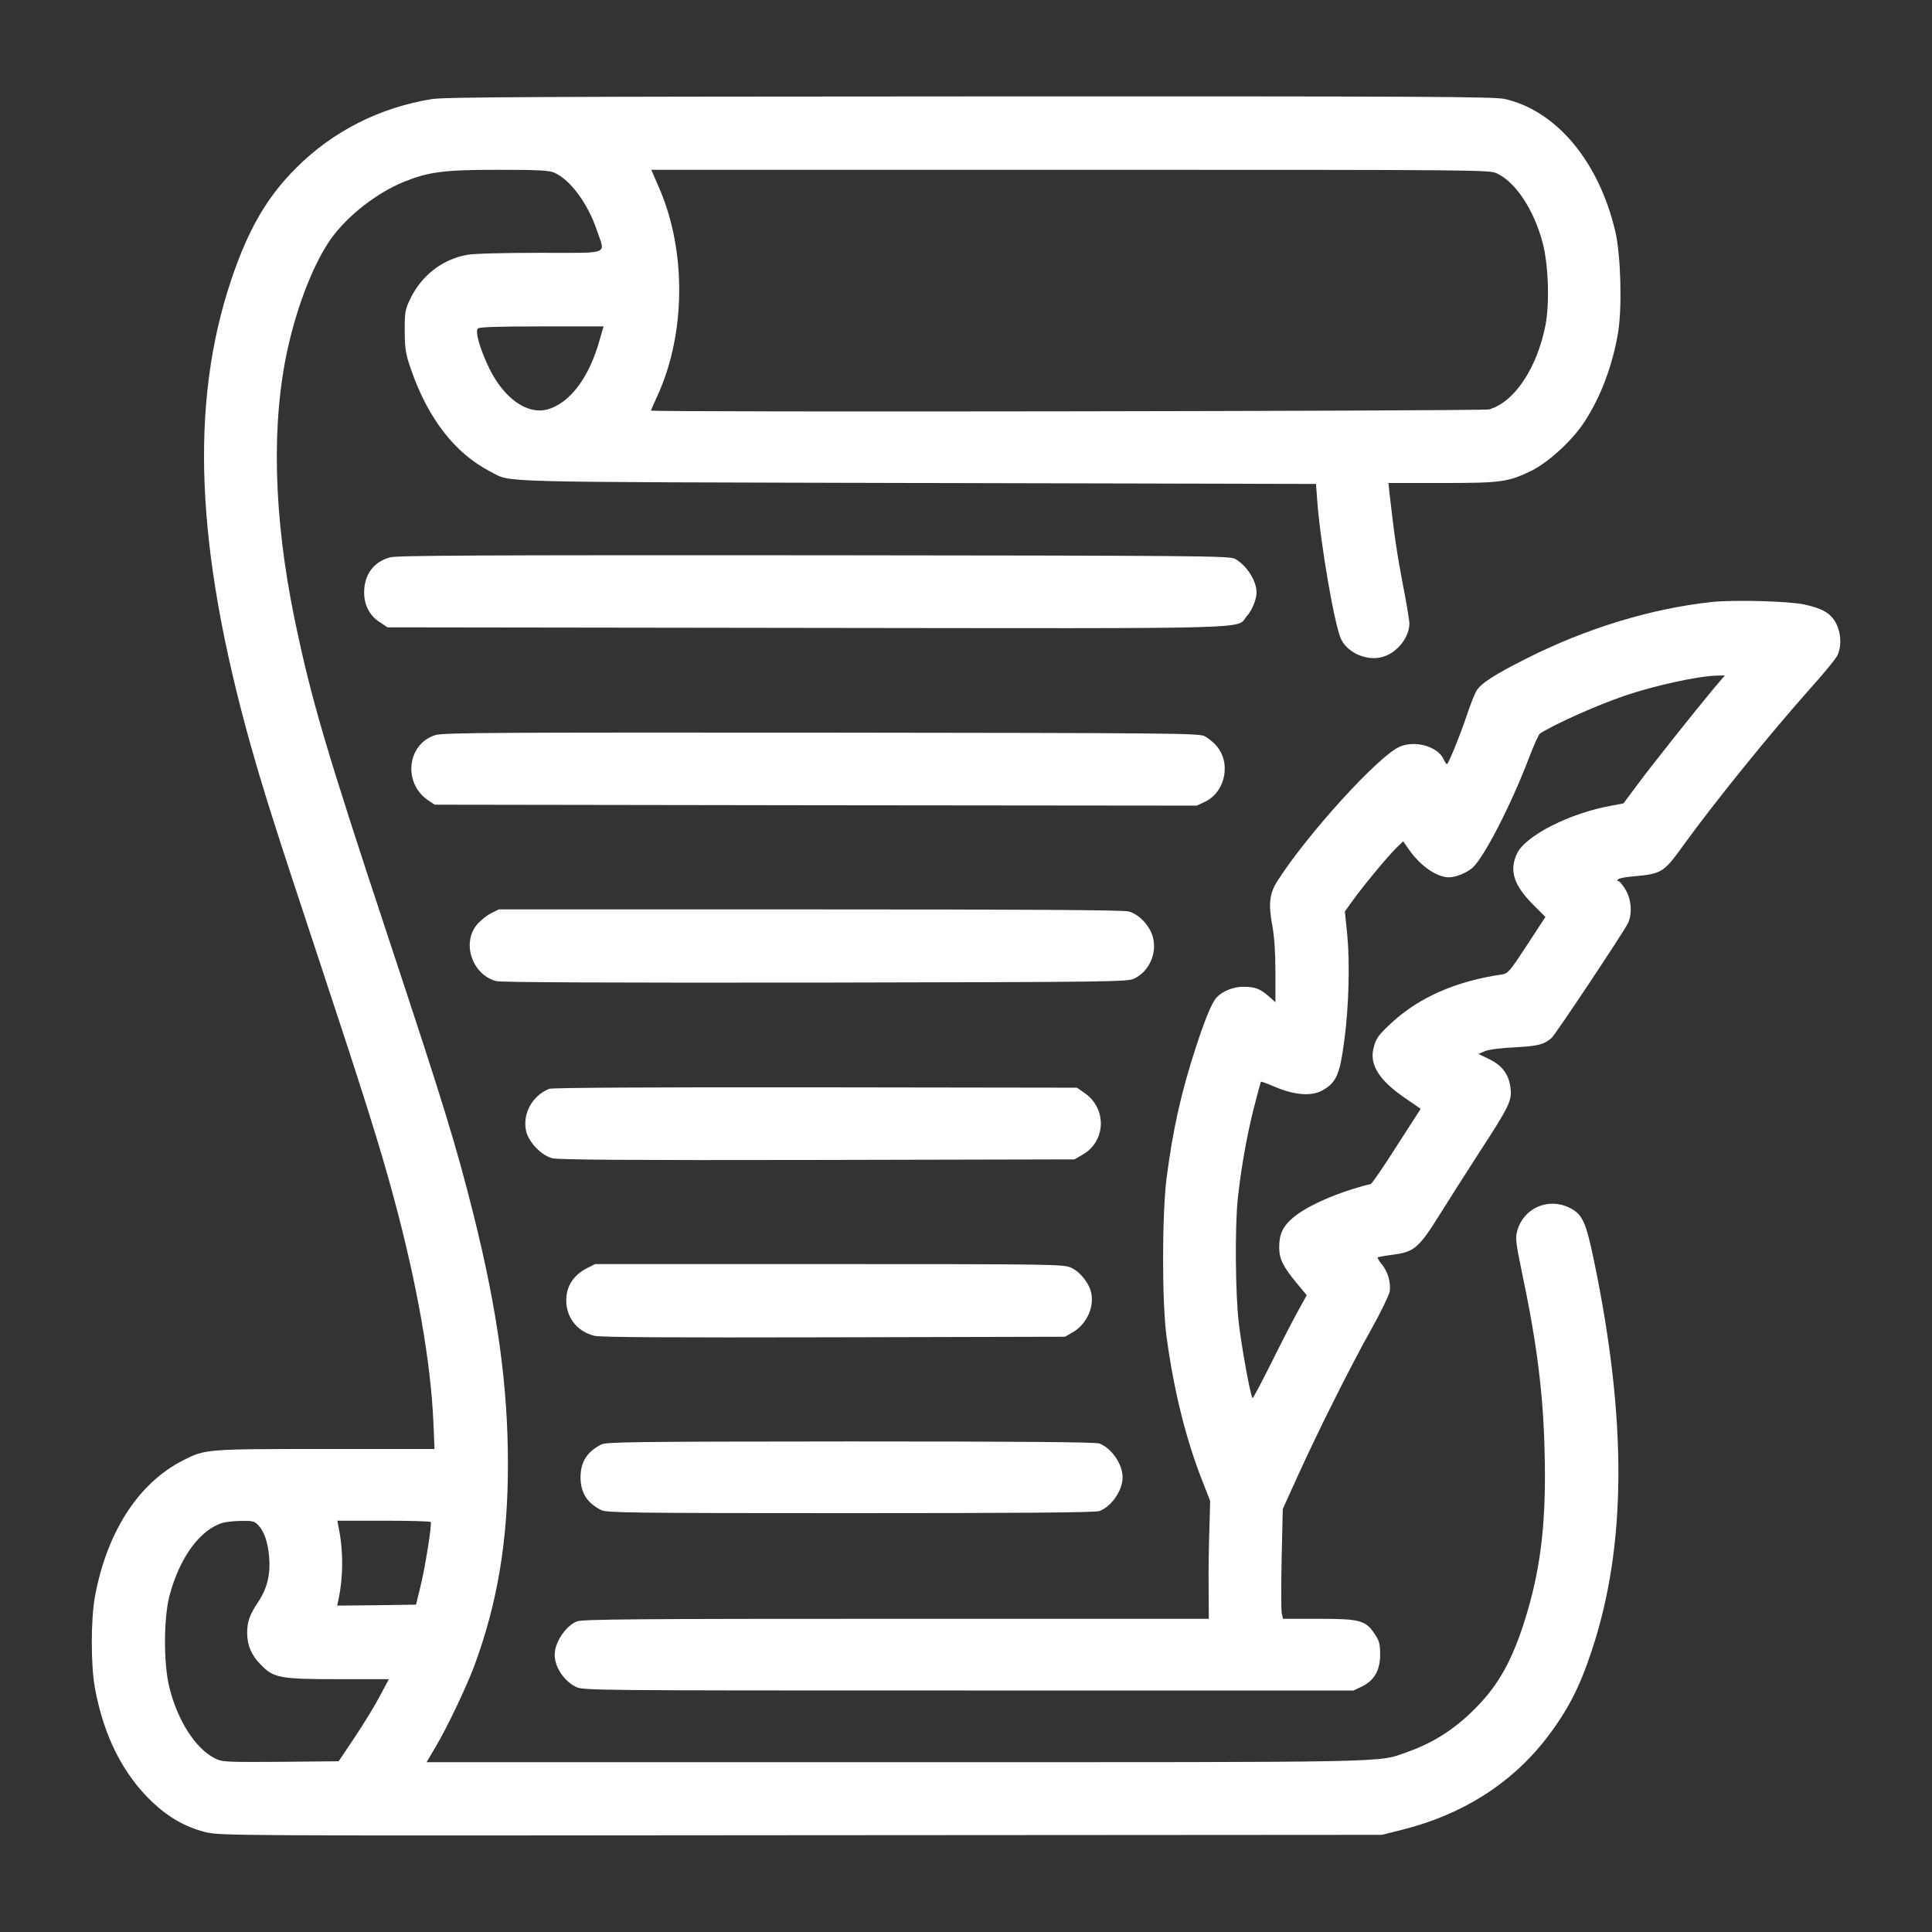<?xml version="1.0" standalone="no"?>
<!DOCTYPE svg PUBLIC "-//W3C//DTD SVG 20010904//EN"
 "http://www.w3.org/TR/2001/REC-SVG-20010904/DTD/svg10.dtd">
<svg version="1.0" xmlns="http://www.w3.org/2000/svg"
 width="1024pt" height="1024pt" viewBox="0 0 1024 1024"
 preserveAspectRatio="xMidYMid meet">

<rect x="0" y="0" width="1024" height="1024" fill="#333333" stroke="none"/>

<g transform="translate(0,1024) scale(0.1,-0.1)"
fill="#fff" stroke="none">
<path d="M2290 9715 c-276 -44 -527 -171 -720 -365 -156 -155 -255 -327 -345
-595 -220 -657 -188 -1420 101 -2455 72 -255 131 -442 364 -1145 239 -722 324
-991 399 -1270 121 -449 194 -861 208 -1182 l6 -143 -577 0 c-632 0 -638 0
-755 -60 -237 -119 -406 -382 -468 -724 -22 -122 -22 -360 0 -482 46 -254 149
-458 305 -606 87 -82 176 -132 279 -158 78 -20 108 -20 3158 -17 l3080 2 107
27 c317 79 578 244 763 483 113 147 177 269 243 471 183 552 186 1216 11 2059
-44 213 -62 250 -133 285 -114 54 -243 -5 -275 -126 -10 -36 -6 -65 24 -210
81 -383 115 -650 122 -970 8 -341 -17 -577 -88 -824 -67 -232 -139 -375 -253
-497 -117 -126 -239 -207 -387 -259 -163 -57 -12 -54 -2709 -54 l-2489 0 46
78 c62 104 163 316 207 433 122 330 178 662 178 1064 1 413 -55 819 -183 1330
-92 367 -157 578 -449 1460 -336 1014 -410 1267 -499 1695 -112 545 -124 1040
-35 1437 51 230 140 453 228 577 87 122 242 243 386 302 132 53 211 64 498 64
205 0 270 -3 297 -14 86 -36 181 -164 229 -308 44 -131 78 -118 -302 -118
-195 0 -352 -4 -388 -11 -129 -24 -237 -107 -297 -228 -30 -62 -32 -71 -32
-176 1 -97 5 -121 33 -202 90 -261 234 -447 422 -543 116 -59 -42 -54 2255
-60 l2120 -5 7 -95 c18 -231 93 -664 127 -730 38 -75 144 -117 225 -90 74 24
135 103 136 174 0 17 -15 109 -34 205 -30 155 -47 270 -71 484 l-6 57 283 0
c316 0 351 5 475 65 89 44 214 158 278 255 89 134 153 305 182 483 21 136 13
405 -15 528 -87 371 -309 639 -584 704 -55 13 -414 15 -2833 14 -2267 -1
-2785 -3 -2855 -14z m5646 -395 c100 -49 195 -194 241 -369 30 -115 37 -321
14 -436 -45 -228 -166 -408 -299 -445 -34 -9 -4442 -16 -4442 -6 0 2 15 36 34
77 152 331 155 774 7 1109 l-39 90 2221 0 c2213 0 2221 0 2263 -20z m-4757
-879 c-55 -201 -159 -339 -278 -371 -108 -29 -232 60 -310 222 -48 101 -74
191 -58 207 8 8 117 11 338 11 l328 0 -20 -69z m-1811 -6284 c32 -34 51 -88
58 -164 9 -95 -9 -170 -57 -243 -45 -66 -59 -106 -59 -164 0 -65 22 -118 70
-167 70 -73 102 -79 417 -79 l264 0 -48 -90 c-26 -50 -86 -148 -133 -218 l-85
-127 -308 -3 c-296 -2 -309 -1 -349 19 -102 52 -196 198 -240 374 -32 126 -31
371 1 490 54 202 163 349 282 384 19 5 64 10 100 10 56 1 69 -2 87 -22z m915
16 c7 -13 -31 -250 -56 -348 l-22 -90 -209 -3 -209 -2 7 32 c26 125 26 261 0
386 l-6 32 245 0 c135 0 248 -3 250 -7z"/>
<path d="M2067 7286 c-87 -24 -137 -92 -137 -186 0 -67 29 -123 82 -157 l42
-28 2220 -3 c2466 -3 2272 -8 2335 63 28 32 51 89 51 125 0 62 -53 144 -114
178 -29 16 -182 17 -2231 19 -1775 1 -2209 -1 -2248 -11z"/>
<path d="M9070 7049 c-322 -35 -664 -140 -981 -300 -167 -84 -241 -132 -263
-170 -10 -16 -31 -69 -47 -117 -37 -111 -102 -272 -110 -272 -3 0 -11 11 -17
25 -31 69 -152 103 -234 67 -112 -49 -489 -463 -647 -711 -43 -66 -49 -124
-27 -240 10 -54 16 -138 16 -243 l0 -160 -36 32 c-46 40 -73 50 -135 50 -52 0
-111 -24 -141 -57 -25 -28 -60 -111 -111 -268 -77 -237 -120 -429 -154 -690
-24 -193 -25 -653 0 -840 38 -282 102 -542 190 -765 l41 -105 -4 -150 c-3 -82
-5 -223 -4 -312 l1 -163 -1659 0 c-1370 0 -1664 -2 -1691 -14 -59 -24 -117
-111 -117 -176 0 -65 48 -138 111 -170 38 -20 73 -20 2080 -20 l2043 0 44 21
c66 32 97 86 97 169 0 56 -4 73 -28 108 -48 74 -78 82 -296 82 l-191 0 -6 27
c-4 15 -4 146 -1 291 l6 264 78 172 c105 232 282 587 392 782 49 88 92 177 96
196 9 46 -9 110 -42 148 -14 17 -23 33 -21 35 3 3 36 9 75 14 119 15 142 34
256 217 41 66 134 212 207 325 161 248 174 275 166 342 -8 71 -43 119 -112
153 l-58 28 35 15 c20 8 86 17 159 20 122 7 153 14 194 50 19 16 374 549 403
605 25 49 21 126 -11 180 -15 25 -32 46 -38 46 -8 0 -8 3 -2 9 5 6 41 13 79
16 152 13 163 20 266 163 168 232 454 586 680 840 65 72 126 147 136 165 25
48 22 123 -7 176 -29 52 -69 75 -166 97 -84 18 -375 26 -494 13z m15 -456
c-106 -127 -330 -409 -405 -510 l-75 -101 -63 -12 c-220 -39 -455 -158 -501
-253 -43 -90 -19 -168 86 -273 l64 -64 -98 -150 c-91 -139 -100 -150 -133
-155 -239 -34 -438 -121 -582 -254 -74 -68 -87 -87 -99 -141 -20 -86 34 -169
171 -262 l80 -55 -127 -197 c-69 -109 -131 -199 -137 -201 -173 -43 -339 -115
-415 -181 -52 -45 -71 -86 -71 -154 0 -62 20 -103 92 -190 l54 -65 -47 -85
c-26 -47 -89 -169 -140 -272 -52 -104 -96 -188 -100 -188 -9 0 -58 265 -74
405 -17 151 -20 494 -5 646 16 156 48 338 86 488 19 74 36 136 37 138 2 1 37
-11 78 -29 102 -43 191 -49 247 -18 75 42 93 83 117 265 24 176 30 411 16 558
l-13 126 42 58 c54 76 189 239 233 281 l34 33 28 -40 c61 -89 149 -151 215
-151 36 0 93 23 125 51 60 53 207 339 300 585 25 65 50 121 57 126 80 51 299
149 448 200 161 55 392 105 488 107 l44 1 -57 -67z"/>
<path d="M2308 6344 c-150 -46 -174 -253 -40 -345 l36 -24 2019 -3 2020 -2 45
21 c110 54 139 213 54 302 -15 16 -40 36 -57 45 -28 16 -187 17 -2030 19
-1720 1 -2007 0 -2047 -13z"/>
<path d="M2600 5398 c-24 -13 -57 -40 -74 -61 -79 -99 -22 -263 103 -297 27
-7 573 -9 1693 -8 1598 3 1654 4 1691 22 79 39 121 135 97 221 -17 60 -73 119
-127 134 -26 8 -557 11 -1688 11 l-1651 0 -44 -22z"/>
<path d="M2911 4469 c-93 -37 -145 -138 -121 -230 16 -57 81 -123 137 -138 30
-8 426 -11 1405 -9 l1363 3 43 25 c123 70 130 242 13 325 l-43 30 -1386 2
c-856 1 -1396 -2 -1411 -8z"/>
<path d="M3110 3518 c-65 -34 -102 -86 -108 -151 -8 -101 50 -182 148 -207 32
-8 396 -10 1270 -8 l1225 3 40 23 c70 40 113 126 100 203 -9 54 -58 117 -108
140 -41 18 -85 19 -1282 19 l-1241 0 -44 -22z"/>
<path d="M3185 2583 c-75 -39 -108 -93 -108 -173 0 -81 34 -136 110 -174 29
-14 154 -16 1322 -16 887 0 1298 3 1318 11 64 24 123 109 123 179 0 70 -59
155 -123 179 -20 8 -431 11 -1320 11 -1158 -1 -1295 -2 -1322 -17z"/>
</g>
</svg>
